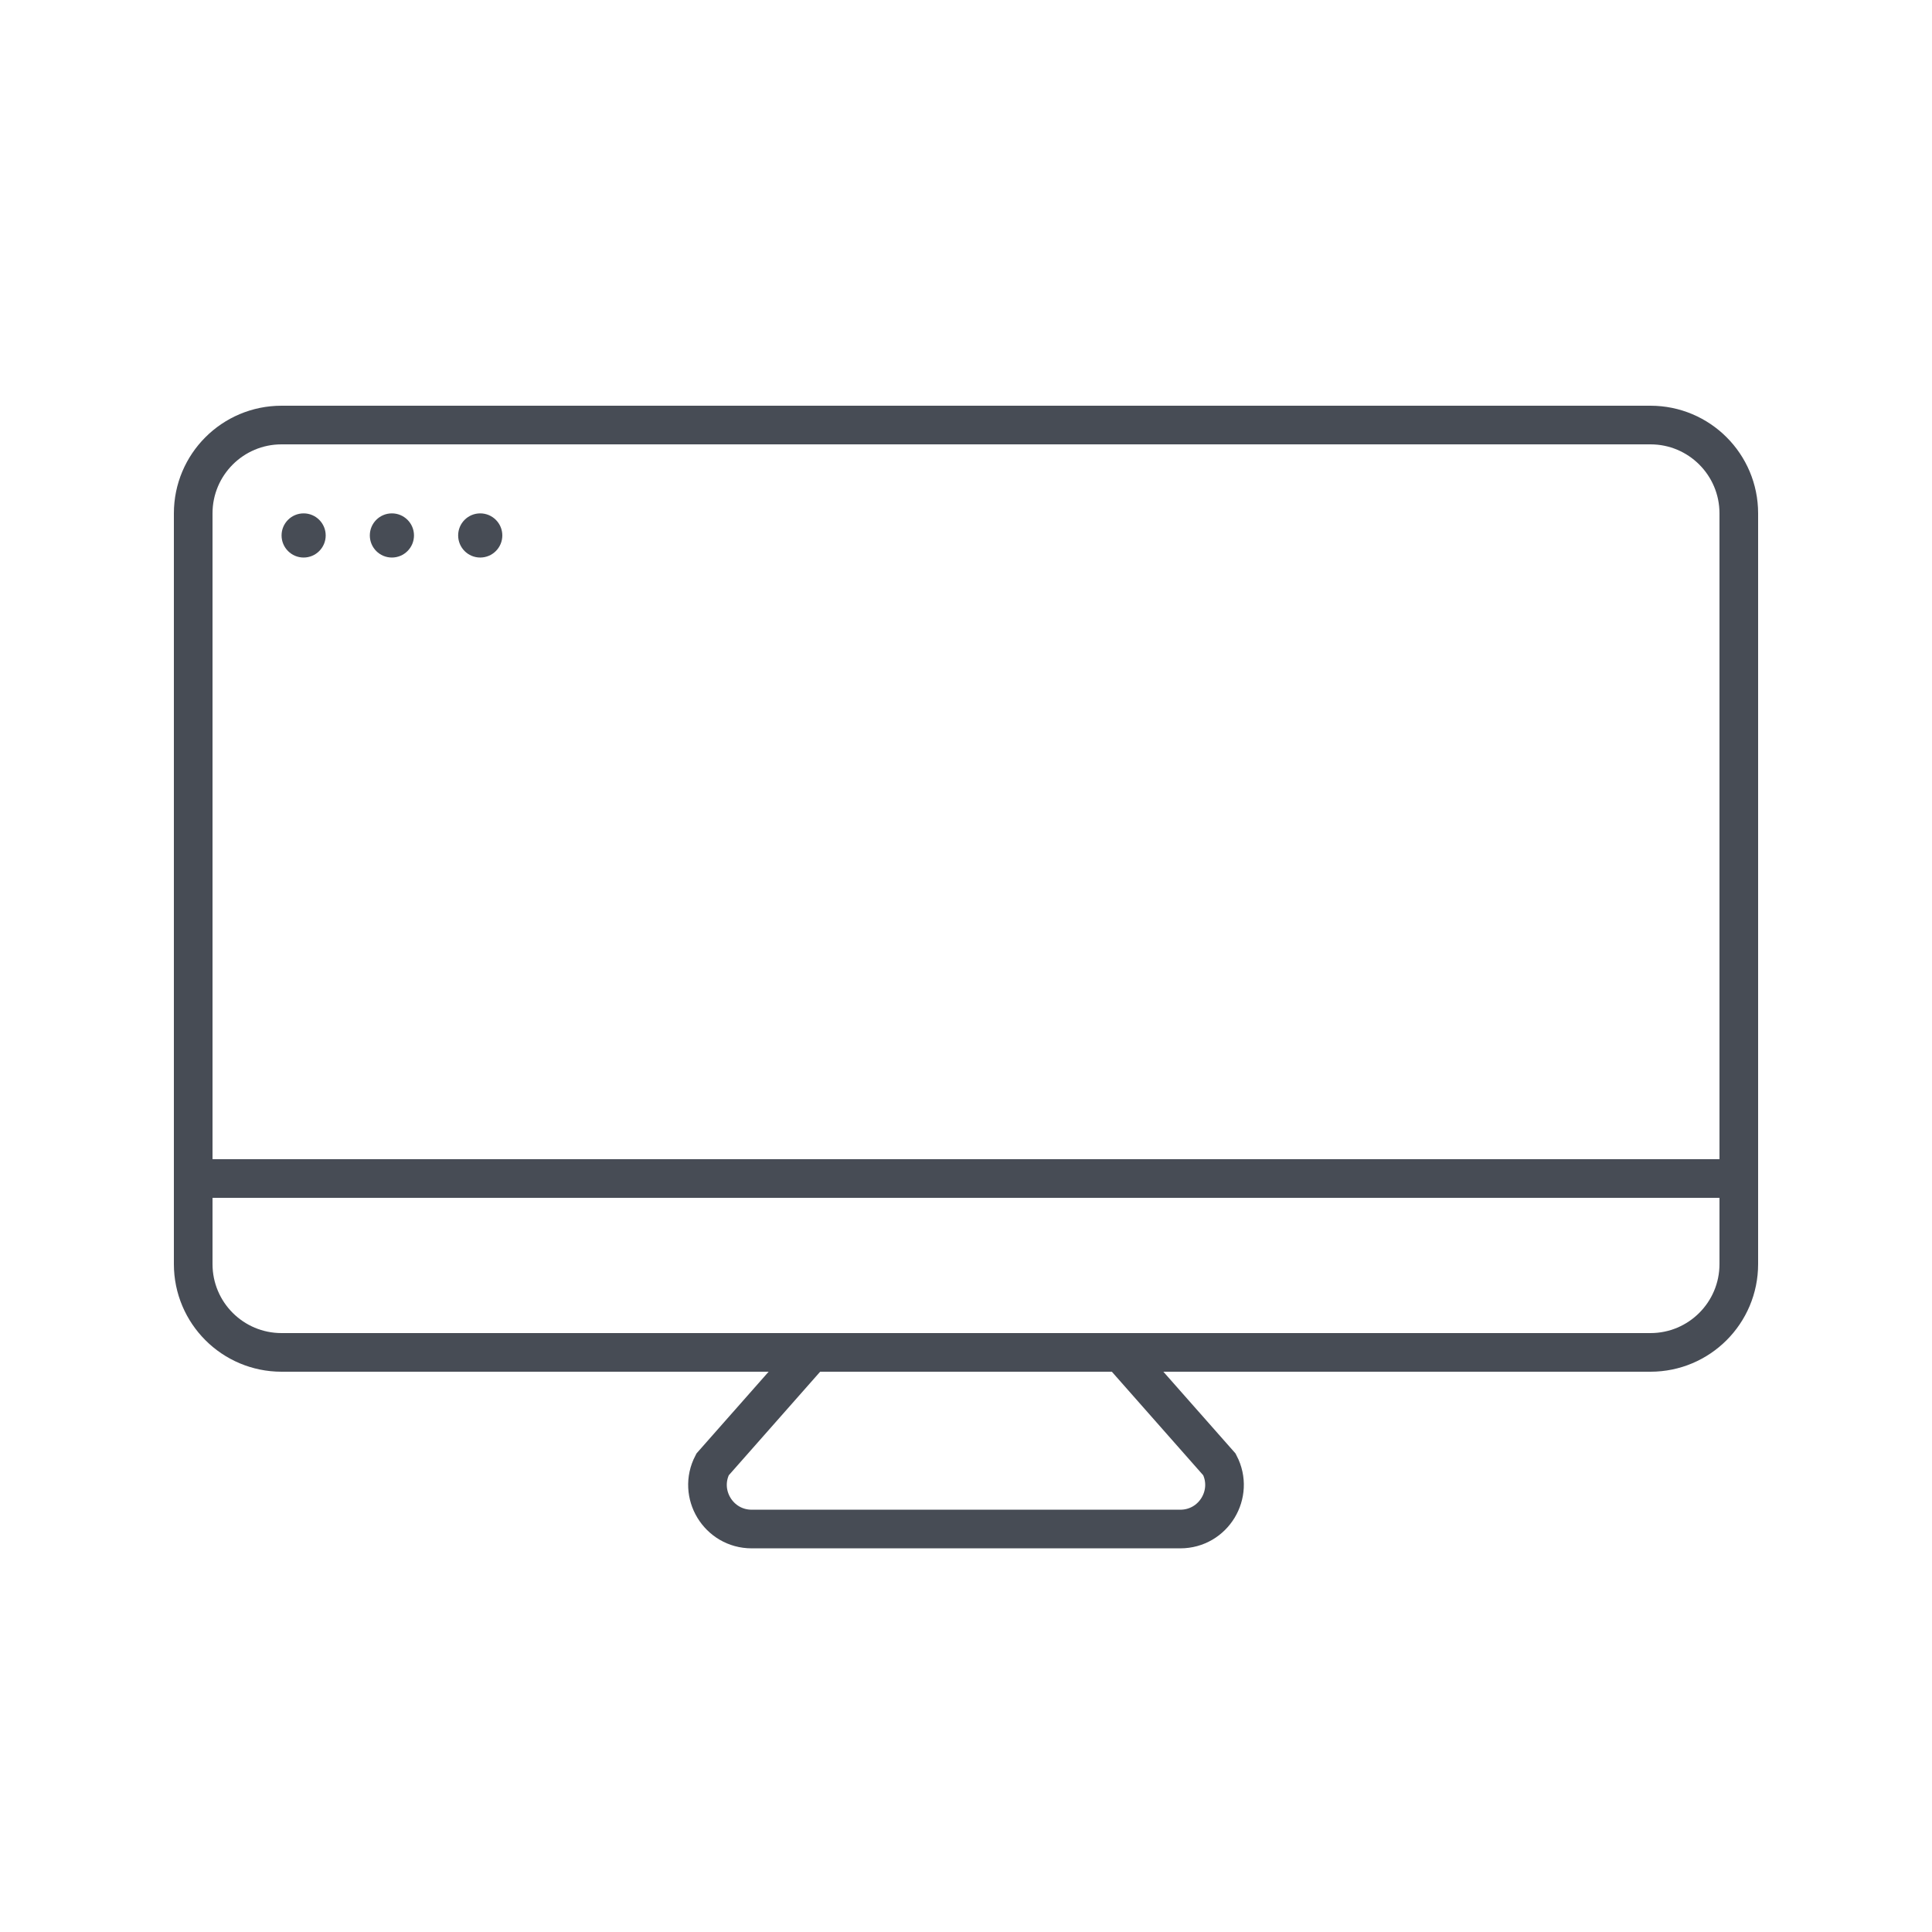 <svg width="50" height="50" fill="none" xmlns="http://www.w3.org/2000/svg">
  <path d="M5 30.5v2.214C5 33.977 6.023 35 7.286 35H42.714C43.977 35 45 33.977 45 32.714V30.5m-40 0V13.286C5 12.023 6.023 11 7.286 11H42.714C43.977 11 45 12.023 45 13.286V30.5m-40 0h40M29 35l2.56 2.901c.396.761-.156 1.67-1.014 1.67H19.454c-.858 0-1.41-.909-1.014-1.67L21 35" stroke="#474C55"/>
  <path d="M8.429 13.857c0 .316-.256.572-.571.572s-.571-.256-.571-.572.256-.571.571-.571.571.256.571.571zM10.714 13.857c0 .316-.256.572-.572.572-.316 0-.571-.256-.571-.572s.256-.571.571-.571c.316 0 .572.256.572.571zM13 13.857c0 .316-.256.572-.572.572-.316 0-.571-.256-.571-.572s.256-.571.571-.571c.316 0 .572.256.572.571z" fill="#474C55"/>
</svg>
